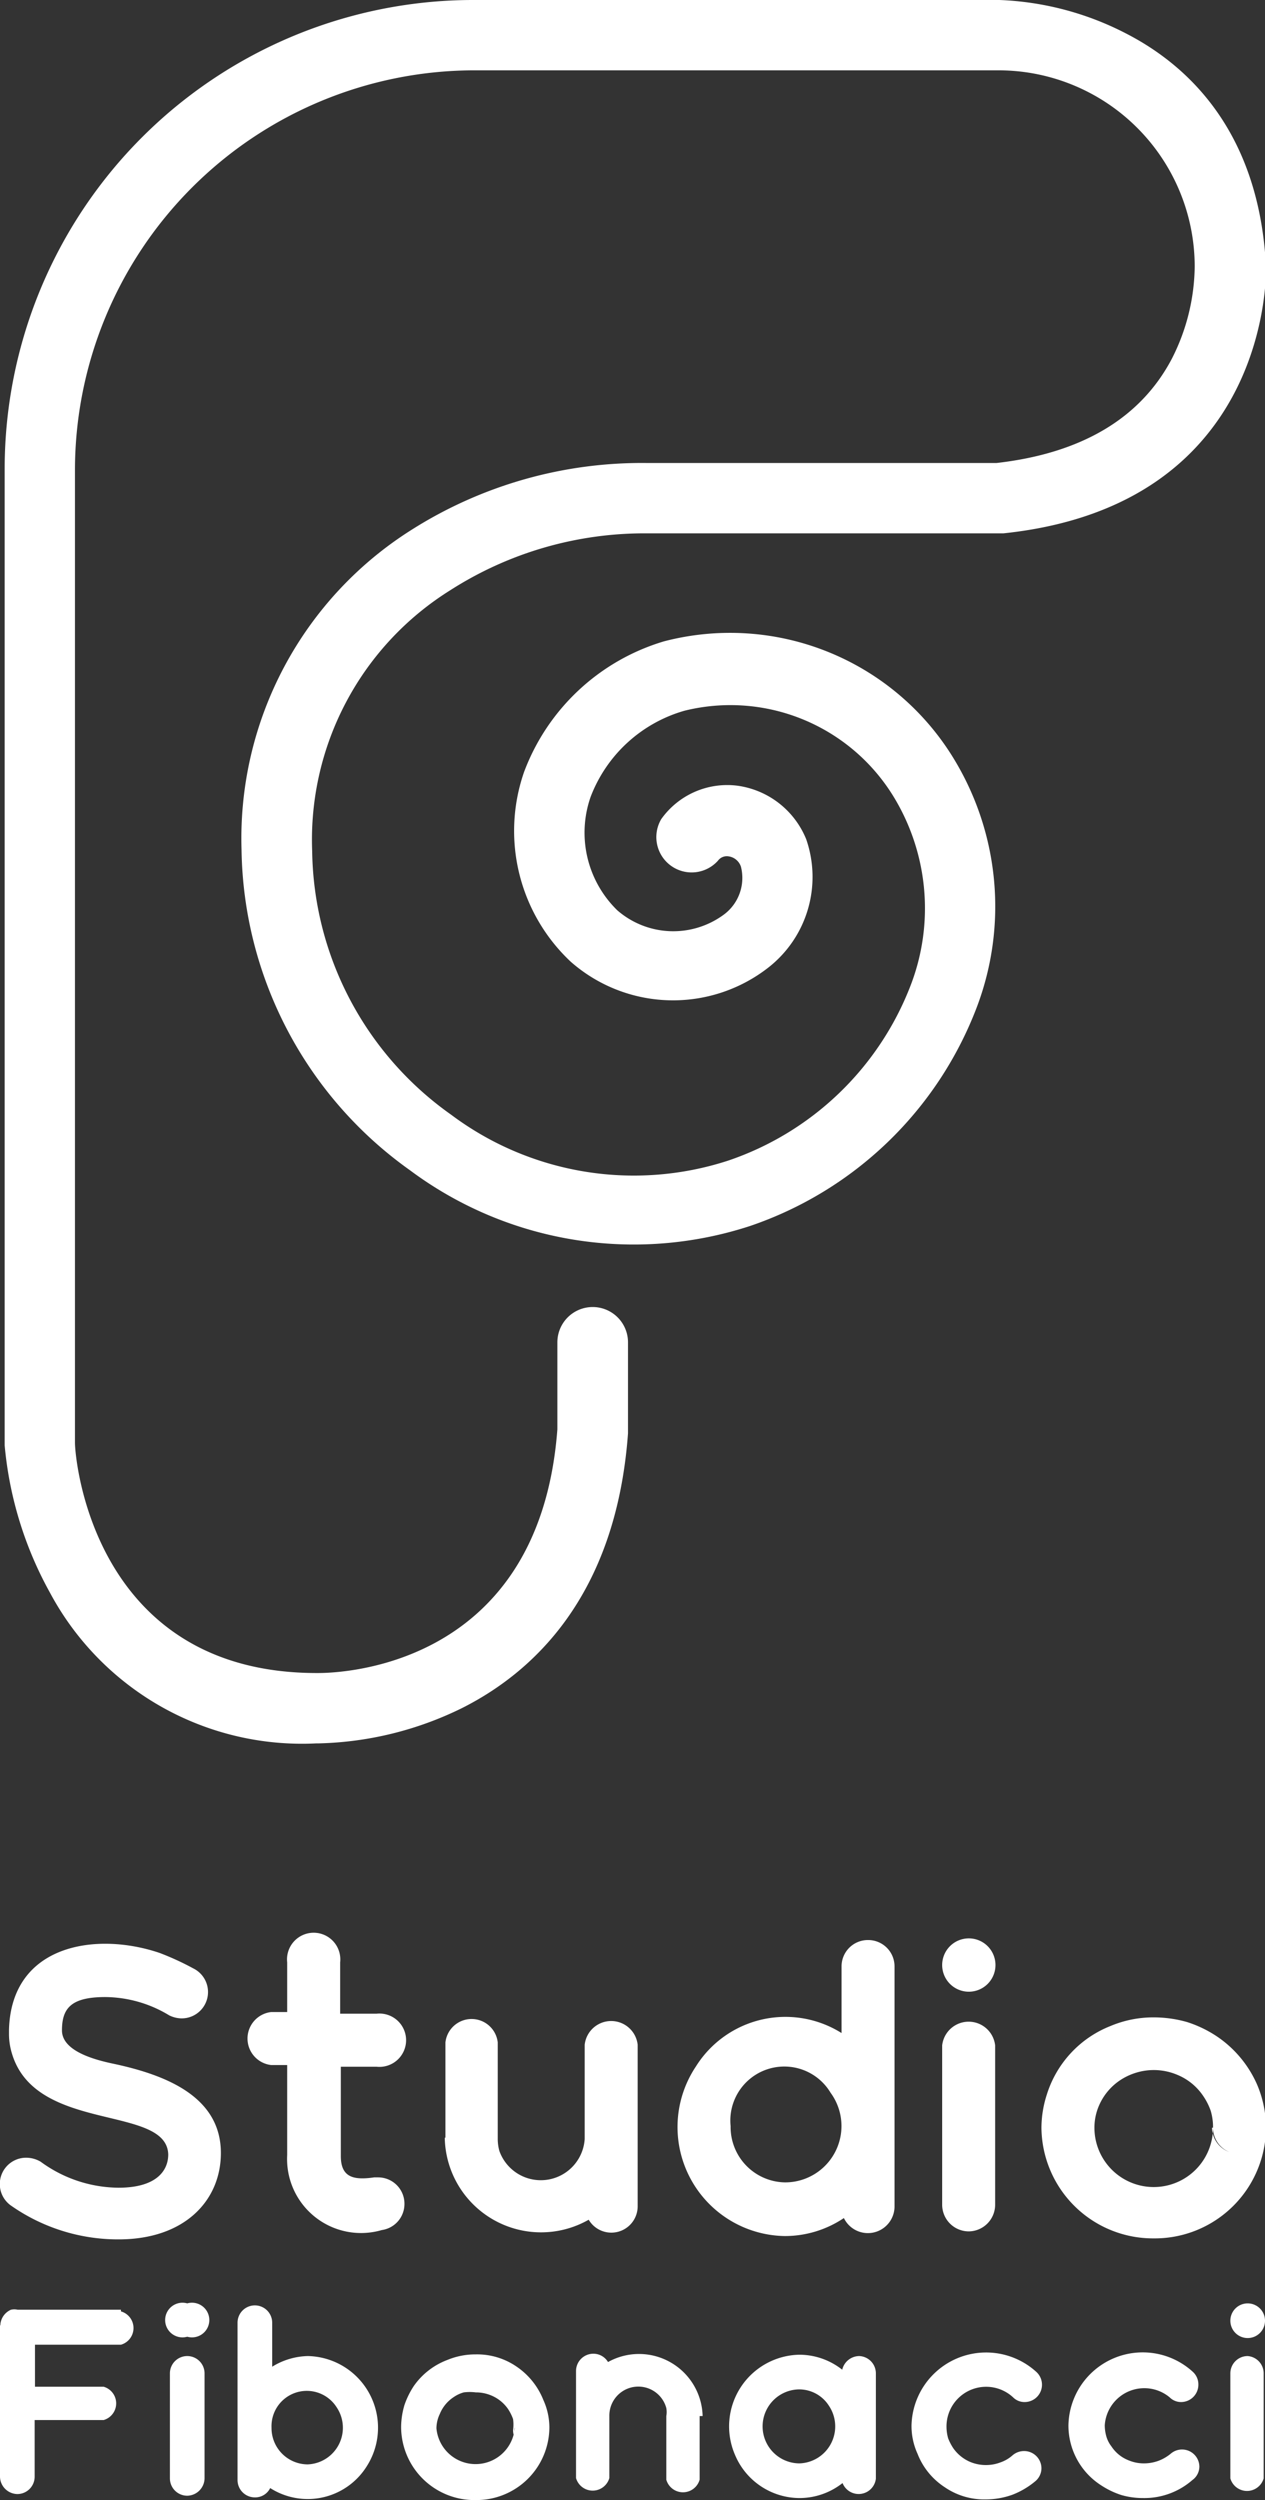 <svg id="Capa_1" data-name="Capa 1" xmlns="http://www.w3.org/2000/svg" viewBox="0 0 37.97 75"><rect x="0" y="0" width="37.97" height="75" fill="#333333" stroke="none"/><defs><style>.cls-1{fill:#fff;}</style></defs><path class="cls-1" d="M9.58,52.3H9.5a8.58,8.58,0,0,1-8-4.52A11.17,11.17,0,0,1,.14,43.36V14.06A14.07,14.07,0,0,1,14.19,0H30a9,9,0,0,1,3.79,1c1.78.91,4,2.86,4.21,7V8c0,.07.21,7.15-7.88,8H19.43a10.81,10.81,0,0,0-5.92,1.71,8.82,8.82,0,0,0-4.14,7.82,9.84,9.84,0,0,0,4.17,7.91,9.15,9.15,0,0,0,8.31,1.38,8.94,8.94,0,0,0,5.48-5.25,6.43,6.43,0,0,0-.52-5.69,5.74,5.74,0,0,0-6.26-2.56,4.27,4.27,0,0,0-2.82,2.58,3.25,3.25,0,0,0,.8,3.41,2.56,2.56,0,0,0,3.18.14A1.37,1.37,0,0,0,22.24,26a.46.46,0,0,0-.37-.31.33.33,0,0,0-.32.13,1.06,1.06,0,0,1-1.7-1.25,2.43,2.43,0,0,1,2.28-1,2.61,2.61,0,0,1,2.07,1.61,3.45,3.45,0,0,1-1.13,3.84,4.65,4.65,0,0,1-5.94-.17,5.38,5.38,0,0,1-1.4-5.69,6.45,6.45,0,0,1,4.2-3.92,7.86,7.86,0,0,1,8.68,3.49,8.52,8.52,0,0,1,.7,7.51,11.1,11.1,0,0,1-6.8,6.54,11.24,11.24,0,0,1-10.2-1.67,12,12,0,0,1-5.06-9.63,10.94,10.94,0,0,1,5.11-9.59,12.91,12.91,0,0,1,7.07-2H29.91c2.55-.29,4.32-1.34,5.26-3.12A6.22,6.22,0,0,0,35.86,8,5.89,5.89,0,0,0,30,2.11H14.19a12,12,0,0,0-11.94,12V43.28c0,.49.55,6.91,7.26,6.91h0c.27,0,6.66.09,7.22-7.31V40.27a1.06,1.06,0,1,1,2.12,0V43c-.36,4.93-2.9,7.2-5,8.25A10.26,10.26,0,0,1,9.58,52.3Z"/><path class="cls-1" d="M3.63,69.29H.53a.46.46,0,0,0-.2,0,.53.53,0,0,0-.32.47H0v4.54a.53.53,0,0,0,.52.52.52.52,0,0,0,.52-.52V72.6H3.11a.52.52,0,0,0,0-1H1.05V70.34h2.5v0h.08a.52.52,0,0,0,0-1Z"/><path class="cls-1" d="M5.62,69.1a.52.52,0,1,0,0,1,.52.52,0,1,0,0-1Z"/><path class="cls-1" d="M5.62,70.68a.52.52,0,0,0-.52.52v3.15a.52.52,0,0,0,.52.52.53.53,0,0,0,.52-.52V71.2A.52.52,0,0,0,5.62,70.68Z"/><path class="cls-1" d="M9.24,70.68A2.12,2.12,0,0,0,8.17,71V69.68a.52.52,0,0,0-.52-.52.52.52,0,0,0-.52.52V74.4h0a.52.52,0,0,0,.52.52.5.5,0,0,0,.46-.28h0A2.09,2.09,0,0,0,11,74,2.15,2.15,0,0,0,9.24,70.68ZM8.15,74.54v0h0v0Zm0-.14Zm1.07-.47a1.09,1.09,0,0,1-1.07-1.1h0a1.06,1.06,0,0,1,1.95-.62A1.1,1.1,0,0,1,9.24,73.93Z"/><path class="cls-1" d="M16.31,72a2.18,2.18,0,0,0-.8-1,2.09,2.09,0,0,0-1.23-.37h0a2.2,2.2,0,0,0-.86.17,2.15,2.15,0,0,0-1,.78,2.51,2.51,0,0,0-.28.57,2.38,2.38,0,0,0-.1.65h0a.54.54,0,0,0,.24.44.54.54,0,0,1-.24-.44A2.2,2.2,0,0,0,14.28,75h0a2.19,2.19,0,0,0,2.21-2.18h0A2,2,0,0,0,16.31,72Zm-.86.85a1.18,1.18,0,0,1-2.35,0h0a1,1,0,0,1,.1-.43,1.1,1.1,0,0,1,.42-.51,1,1,0,0,1,.3-.14,1.42,1.42,0,0,1,.36,0,1.18,1.18,0,0,1,.46.09,1.15,1.15,0,0,1,.51.41,1.4,1.4,0,0,1,.15.3,1.2,1.2,0,0,1,0,.33h0a.51.51,0,0,0,.32.48A.51.51,0,0,1,15.45,72.82Z"/><path class="cls-1" d="M21.09,72.48h0a1.91,1.91,0,0,0-2.84-1.62h0a.51.51,0,0,0-.44-.25.52.52,0,0,0-.52.52v3.21h0a.52.52,0,0,0,1,0h0V72.48h0A.87.87,0,0,1,20,72.24a.67.67,0,0,1,0,.24h0v1.91h0a.52.52,0,0,0,1,0h0V72.48Z"/><path class="cls-1" d="M25.79,70.68a.53.53,0,0,0-.51.41h0A2.08,2.08,0,0,0,24,70.64h0a2.15,2.15,0,0,0-1.94,3A2.11,2.11,0,0,0,24,74.94h0a2.09,2.09,0,0,0,1.29-.45h0a.52.52,0,0,0,1-.13V71.2A.52.52,0,0,0,25.79,70.68ZM24,73.9h0a1.11,1.11,0,0,1,0-2.22h0a1.06,1.06,0,0,1,.88.49A1.11,1.11,0,0,1,24,73.9Z"/><path class="cls-1" d="M30.41,71.92h0a.48.48,0,0,0,.35.14.52.52,0,0,0,.34-.91h0a2.24,2.24,0,0,0-3.74,1.61h0a2,2,0,0,0,.18.85,2.11,2.11,0,0,0,.81,1,2.09,2.09,0,0,0,1.24.37h0a2.36,2.36,0,0,0,.8-.14,2.44,2.44,0,0,0,.68-.4h0a.51.51,0,0,0,.19-.39.52.52,0,0,0-.53-.52.53.53,0,0,0-.34.13h0a1.07,1.07,0,0,1-.36.21,1.22,1.22,0,0,1-.43.08,1.23,1.23,0,0,1-.47-.09,1.19,1.19,0,0,1-.52-.42,1.59,1.59,0,0,1-.15-.29,1.27,1.27,0,0,1-.05-.34A1.19,1.19,0,0,1,30.41,71.92Z"/><path class="cls-1" d="M35.11,71.92h0a.48.48,0,0,0,.34.14.52.52,0,0,0,.52-.52.51.51,0,0,0-.17-.39h0a2.23,2.23,0,0,0-3.73,1.61h0a2.13,2.13,0,0,0,1,1.81,2.46,2.46,0,0,0,.59.28,2.32,2.32,0,0,0,.65.09h0a2.19,2.19,0,0,0,1.48-.54h0A.5.5,0,0,0,36,74a.52.52,0,0,0-.86-.39h0a1.31,1.31,0,0,1-.36.21,1.27,1.27,0,0,1-.44.08,1.18,1.18,0,0,1-.46-.09,1.09,1.09,0,0,1-.52-.42.89.89,0,0,1-.15-.29,1.27,1.27,0,0,1-.05-.34A1.19,1.19,0,0,1,35.11,71.92Z"/><path class="cls-1" d="M37.45,69.1a.52.52,0,1,0,.52.52A.52.52,0,0,0,37.45,69.1Z"/><path class="cls-1" d="M37.45,70.68a.52.52,0,0,0-.52.52v3.15a.52.52,0,0,0,1,0V71.2A.52.52,0,0,0,37.45,70.68Z"/><path class="cls-1" d="M3.4,61.91c-.57-.12-1.54-.38-1.54-1v0h0c0-.66.27-1,1.3-1a3.75,3.75,0,0,1,1.92.55h0a.87.87,0,0,0,.36.09.79.79,0,0,0,.36-1.5h0a8.32,8.32,0,0,0-1-.46C2.9,57.94.34,58.32.27,60.89h0V61a2,2,0,0,0,.09.61C1.08,64,5,63.13,5.05,64.63c0,.51-.38,1-1.49,1a4,4,0,0,1-2.34-.78h0a.86.86,0,0,0-.43-.12.79.79,0,0,0-.44,1.45h0a5.6,5.6,0,0,0,3.21,1c2,0,3.07-1.18,3.07-2.59C6.63,62.93,5.05,62.26,3.4,61.91Z"/><path class="cls-1" d="M12.14,66.11a.79.79,0,0,0-.79-.79h-.12c-.62.09-1,0-1-.64V62H11.3a.8.8,0,1,0,0-1.59H10.21V58.87a.8.8,0,1,0-1.59,0h0v1.49H8.14a.8.8,0,0,0,0,1.59h.48v2.7a2.22,2.22,0,0,0,2.84,2.25h0A.79.79,0,0,0,12.14,66.11Z"/><path class="cls-1" d="M13.35,64.13v0a2.89,2.89,0,0,0,4.32,2.46h0a.79.79,0,0,0,1.47-.41V61.34h0a.8.8,0,0,0-1.59,0h0v2.83h0a1.32,1.32,0,0,1-2.56.36,1.36,1.36,0,0,1-.05-.36h0V61.27h0a.79.79,0,0,0-1.57,0h0v2.86Zm4.23,2.31a.06.06,0,0,0,0,0h0A.06.06,0,0,1,17.58,66.44Zm0-.22a.77.77,0,0,0,0,.15h0a.77.77,0,0,1,0-.15Z"/><path class="cls-1" d="M26.05,58.2a.79.79,0,0,0-.79.79v2a3.17,3.17,0,0,0-4.37,1,3.27,3.27,0,0,0,2.67,5.09,3.18,3.18,0,0,0,1.77-.54.8.8,0,0,0,1.52-.33h0V59A.79.79,0,0,0,26.05,58.2Zm-2.49,7.27a1.66,1.66,0,0,1-1.63-1.69,1.62,1.62,0,0,1,3-1A1.69,1.69,0,0,1,23.56,65.47Z"/><path class="cls-1" d="M29.08,59.75a.8.8,0,1,0-.8-.79A.8.8,0,0,0,29.08,59.75Z"/><path class="cls-1" d="M29.08,66.94a.8.8,0,0,0,.79-.79V61.36a.8.8,0,0,0-1.59,0v4.79A.8.8,0,0,0,29.08,66.94Z"/><path class="cls-1" d="M38,63.83h0a3.32,3.32,0,0,0-.27-1.3,3.38,3.38,0,0,0-1.22-1.45,3.56,3.56,0,0,0-.88-.42,3.66,3.66,0,0,0-1-.14h0a3.32,3.32,0,0,0-1.3.26,3.25,3.25,0,0,0-1.91,2.06,3.26,3.26,0,0,0-.16,1h0a.81.81,0,0,0,.35.66.81.81,0,0,1-.35-.66,3.35,3.35,0,0,0,3.37,3.31h0A3.34,3.34,0,0,0,38,63.83Zm-1.59,0a1.78,1.78,0,0,1-3.56,0h0a1.67,1.67,0,0,1,.14-.67,1.74,1.74,0,0,1,.64-.76,1.84,1.84,0,0,1,.47-.22,1.81,1.81,0,0,1,1.23.06,1.73,1.73,0,0,1,.78.63,1.91,1.91,0,0,1,.23.45,1.7,1.7,0,0,1,.07.51h0a.79.79,0,0,0,.49.73A.79.79,0,0,1,36.38,63.83Z"/></svg>